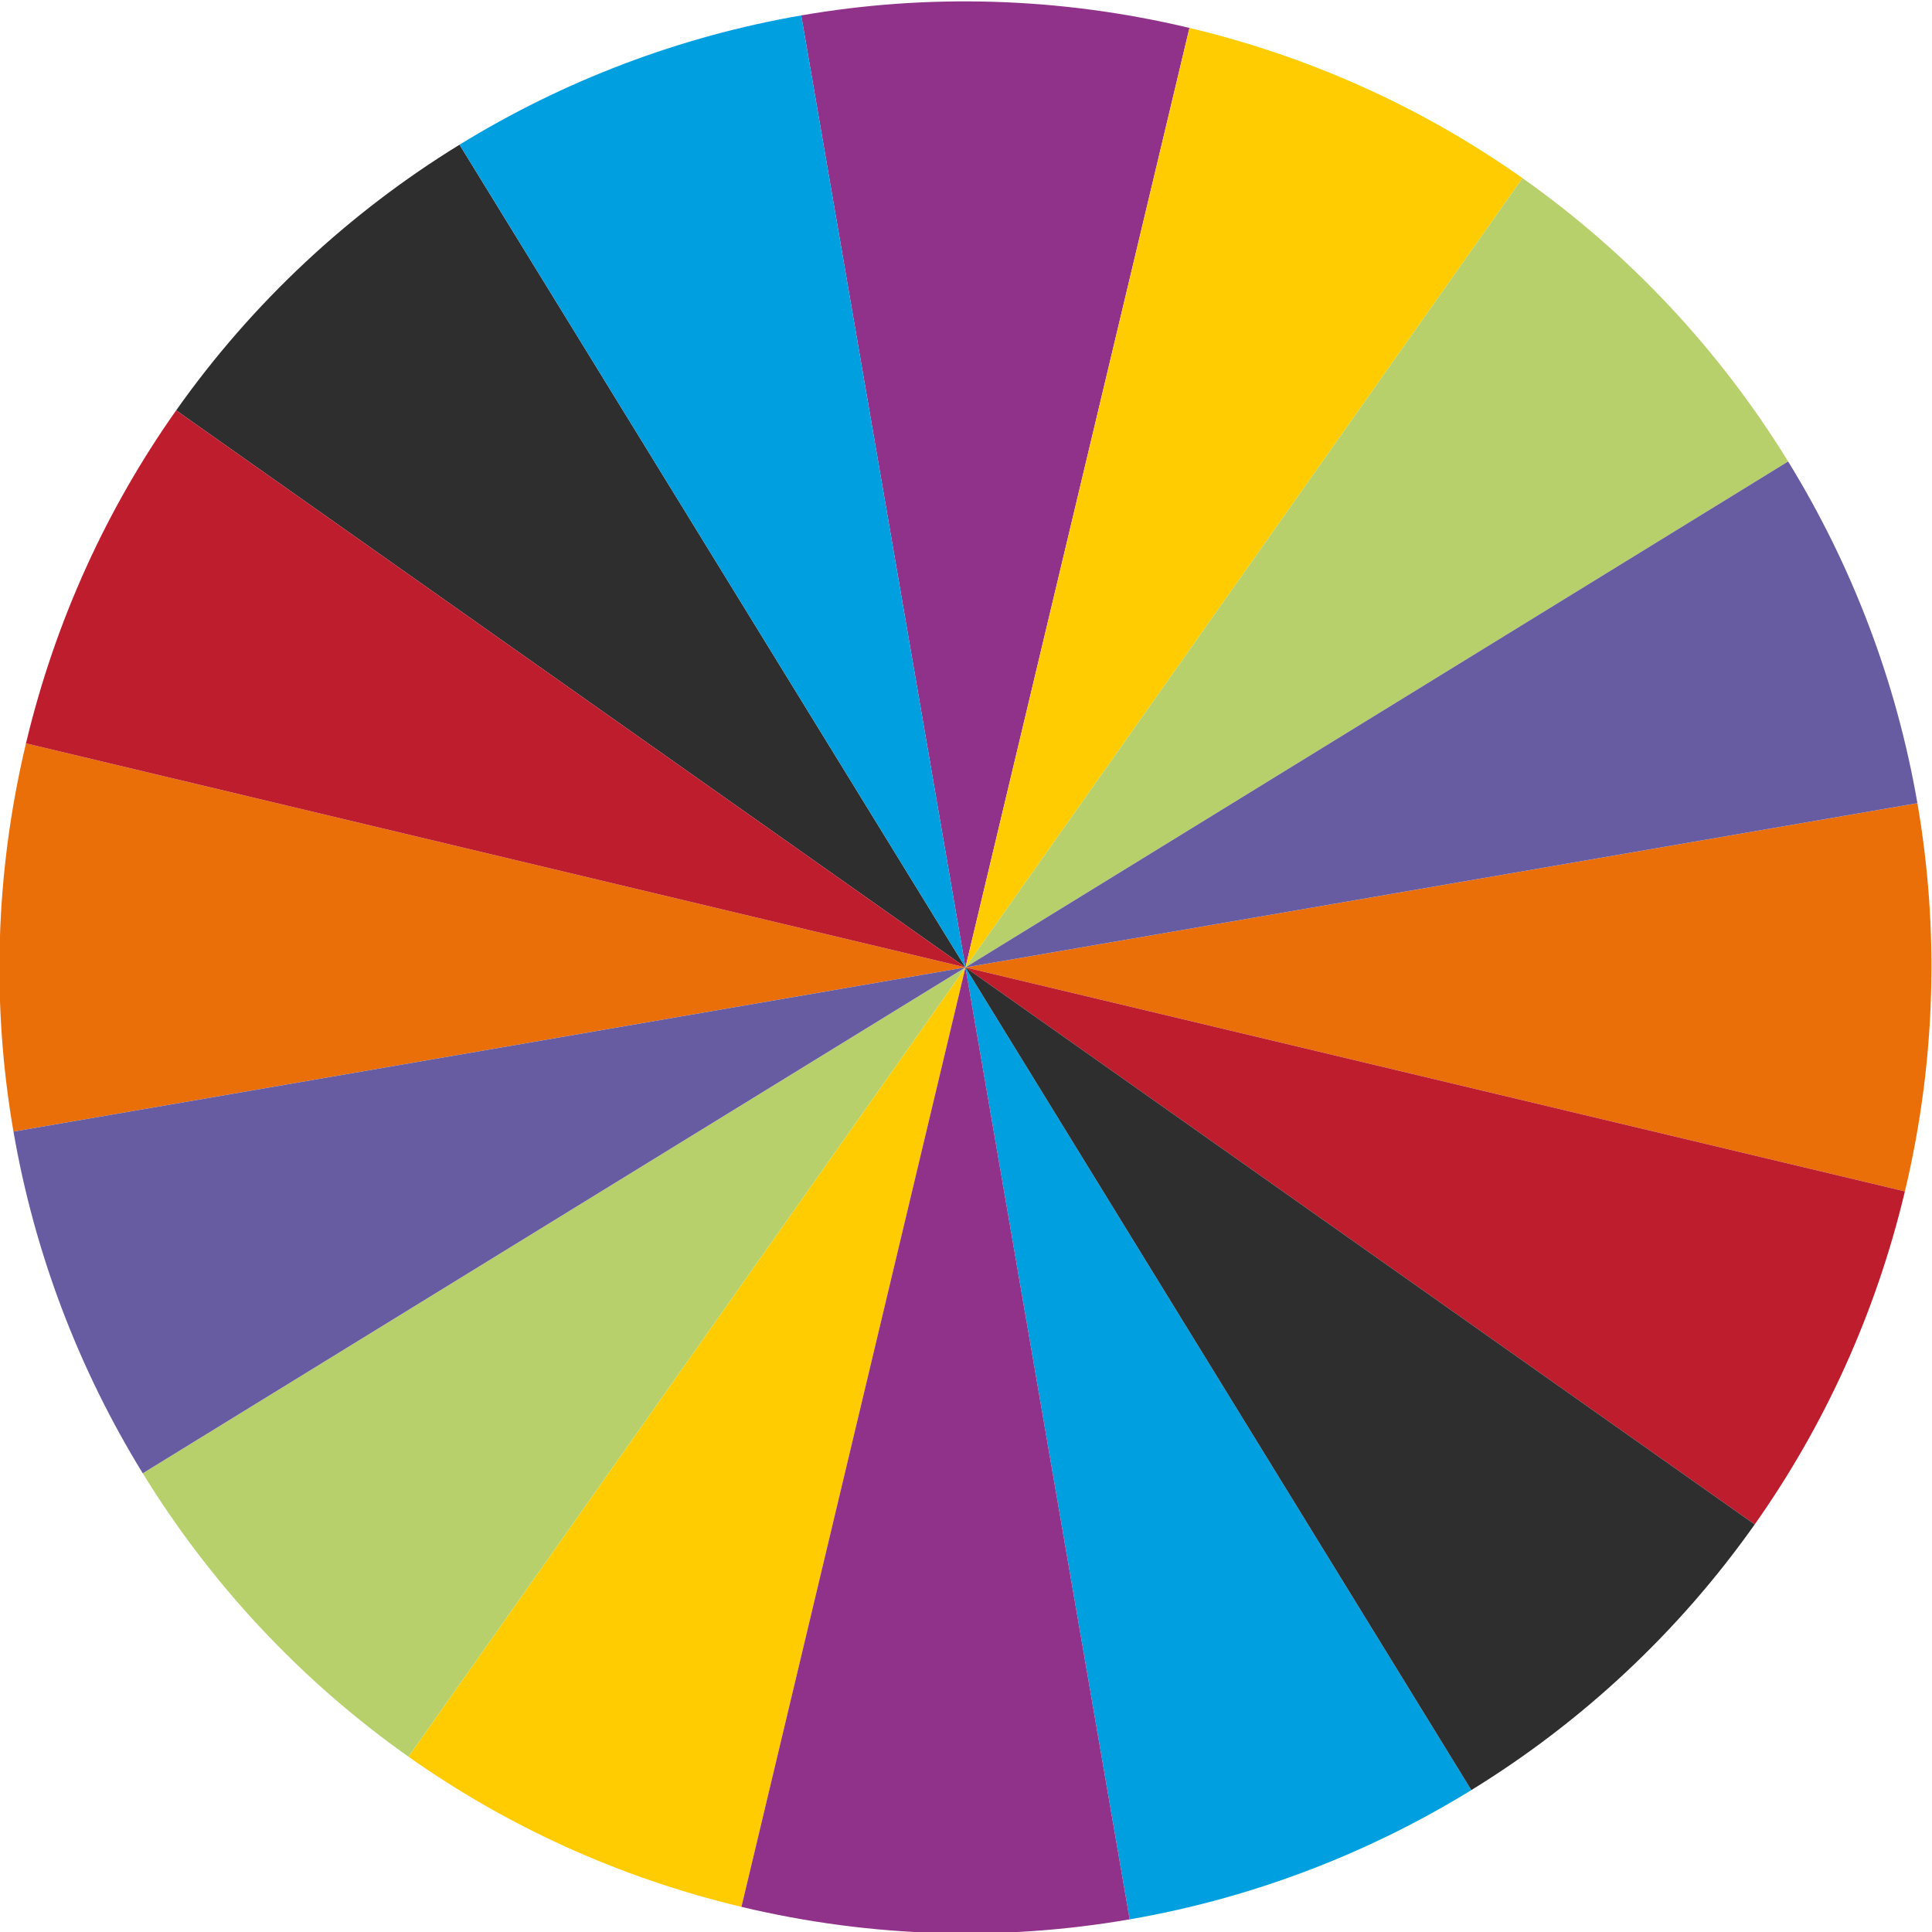 <?xml version="1.0" encoding="UTF-8" standalone="no"?>
<!DOCTYPE svg PUBLIC "-//W3C//DTD SVG 1.1//EN" "http://www.w3.org/Graphics/SVG/1.1/DTD/svg11.dtd">
<svg width="100%" height="100%" viewBox="0 0 717 717" version="1.1" xmlns="http://www.w3.org/2000/svg" xmlns:xlink="http://www.w3.org/1999/xlink" xml:space="preserve" style="fill-rule:evenodd;clip-rule:evenodd;stroke-linejoin:round;stroke-miterlimit:1.414;">
    <g transform="matrix(1,0,0,1,-651.999,-219.923)">
        <g transform="matrix(0.973,0.232,-0.232,0.973,161.34,-218.212)">
            <g transform="matrix(0.741,0,0,0.741,604.343,64.219)">
                <path d="M548,210.262C480.343,210.262 415.935,224.164 357.466,249.255L548,693.834L548,210.262Z" style="fill:rgb(144,50,137);fill-rule:nonzero;"/>
            </g>
            <g transform="matrix(0.741,0,0,0.741,604.343,64.219)">
                <path d="M727.639,244.737C672.101,222.502 611.481,210.262 548,210.262L548,693.834L727.639,244.737Z" style="fill:rgb(254,204,1);fill-rule:nonzero;"/>
            </g>
            <g transform="matrix(0.741,0,0,0.741,604.343,64.219)">
                <path d="M206.063,351.897C160.154,397.806 123.442,452.906 98.903,514.196L548,693.834L206.063,351.897Z" style="fill:rgb(46,46,46);fill-rule:nonzero;"/>
            </g>
            <g transform="matrix(0.741,0,0,0.741,604.343,64.219)">
                <path d="M357.466,249.255C300.535,273.686 249.234,308.725 206.063,351.897L548,693.834L357.466,249.255Z" style="fill:rgb(0,160,224);fill-rule:nonzero;"/>
            </g>
            <g transform="matrix(0.741,0,0,0.741,604.343,64.219)">
                <path d="M1031.57,693.834C1031.57,626.177 1017.67,561.769 992.579,503.3L548,693.834L1031.57,693.834Z" style="fill:rgb(235,111,9);fill-rule:nonzero;"/>
            </g>
            <g transform="matrix(0.741,0,0,0.741,604.343,64.219)">
                <path d="M889.937,351.897C844.028,305.988 788.928,269.276 727.639,244.737L548,693.834L889.937,351.897Z" style="fill:rgb(183,208,107);fill-rule:nonzero;"/>
            </g>
            <g transform="matrix(0.741,0,0,0.741,604.343,64.219)">
                <path d="M992.579,503.3C968.148,446.369 933.109,395.068 889.937,351.897L548,693.834L992.579,503.3Z" style="fill:rgb(103,92,162);fill-rule:nonzero;"/>
            </g>
            <g transform="matrix(0.741,0,0,0.741,604.343,64.219)">
                <path d="M997.097,873.473C1019.33,817.935 1031.57,757.315 1031.57,693.834L548,693.834L997.097,873.473Z" style="fill:rgb(190,29,46);fill-rule:nonzero;"/>
            </g>
            <g transform="matrix(0.741,0,0,0.741,604.343,64.219)">
                <path d="M368.361,1142.93C423.899,1165.17 484.519,1177.41 548,1177.41L548,693.834L368.361,1142.93Z" style="fill:rgb(254,204,1);fill-rule:nonzero;"/>
            </g>
            <g transform="matrix(0.741,0,0,0.741,604.343,64.219)">
                <path d="M738.534,1138.41C795.465,1113.98 846.766,1078.94 889.937,1035.77L548,693.834L738.534,1138.41Z" style="fill:rgb(0,160,224);fill-rule:nonzero;"/>
            </g>
            <g transform="matrix(0.741,0,0,0.741,604.343,64.219)">
                <path d="M548,1177.41C615.657,1177.41 680.065,1163.5 738.534,1138.41L548,693.834L548,1177.41Z" style="fill:rgb(144,50,137);fill-rule:nonzero;"/>
            </g>
            <g transform="matrix(0.741,0,0,0.741,604.343,64.219)">
                <path d="M548,693.834L889.937,1035.77C935.846,989.863 972.559,934.762 997.097,873.473L548,693.834Z" style="fill:rgb(46,46,46);fill-rule:nonzero;"/>
            </g>
            <g transform="matrix(0.741,0,0,0.741,604.343,64.219)">
                <path d="M64.428,693.834C64.428,761.491 78.33,825.899 103.421,884.368L548,693.834L64.428,693.834Z" style="fill:rgb(235,111,9);fill-rule:nonzero;"/>
            </g>
            <g transform="matrix(0.741,0,0,0.741,604.343,64.219)">
                <path d="M206.063,1035.77C251.972,1081.68 307.072,1118.39 368.361,1142.93L548,693.834L206.063,1035.77Z" style="fill:rgb(183,208,107);fill-rule:nonzero;"/>
            </g>
            <g transform="matrix(0.741,0,0,0.741,604.343,64.219)">
                <path d="M98.903,514.195C76.667,569.733 64.428,630.353 64.428,693.834L548,693.834L98.903,514.195Z" style="fill:rgb(190,29,46);fill-rule:nonzero;"/>
            </g>
            <g transform="matrix(0.741,0,0,0.741,604.343,64.219)">
                <path d="M103.421,884.368C127.852,941.299 162.891,992.6 206.063,1035.77L548,693.834L103.421,884.368Z" style="fill:rgb(103,92,162);fill-rule:nonzero;"/>
            </g>
        </g>
    </g>
</svg>
